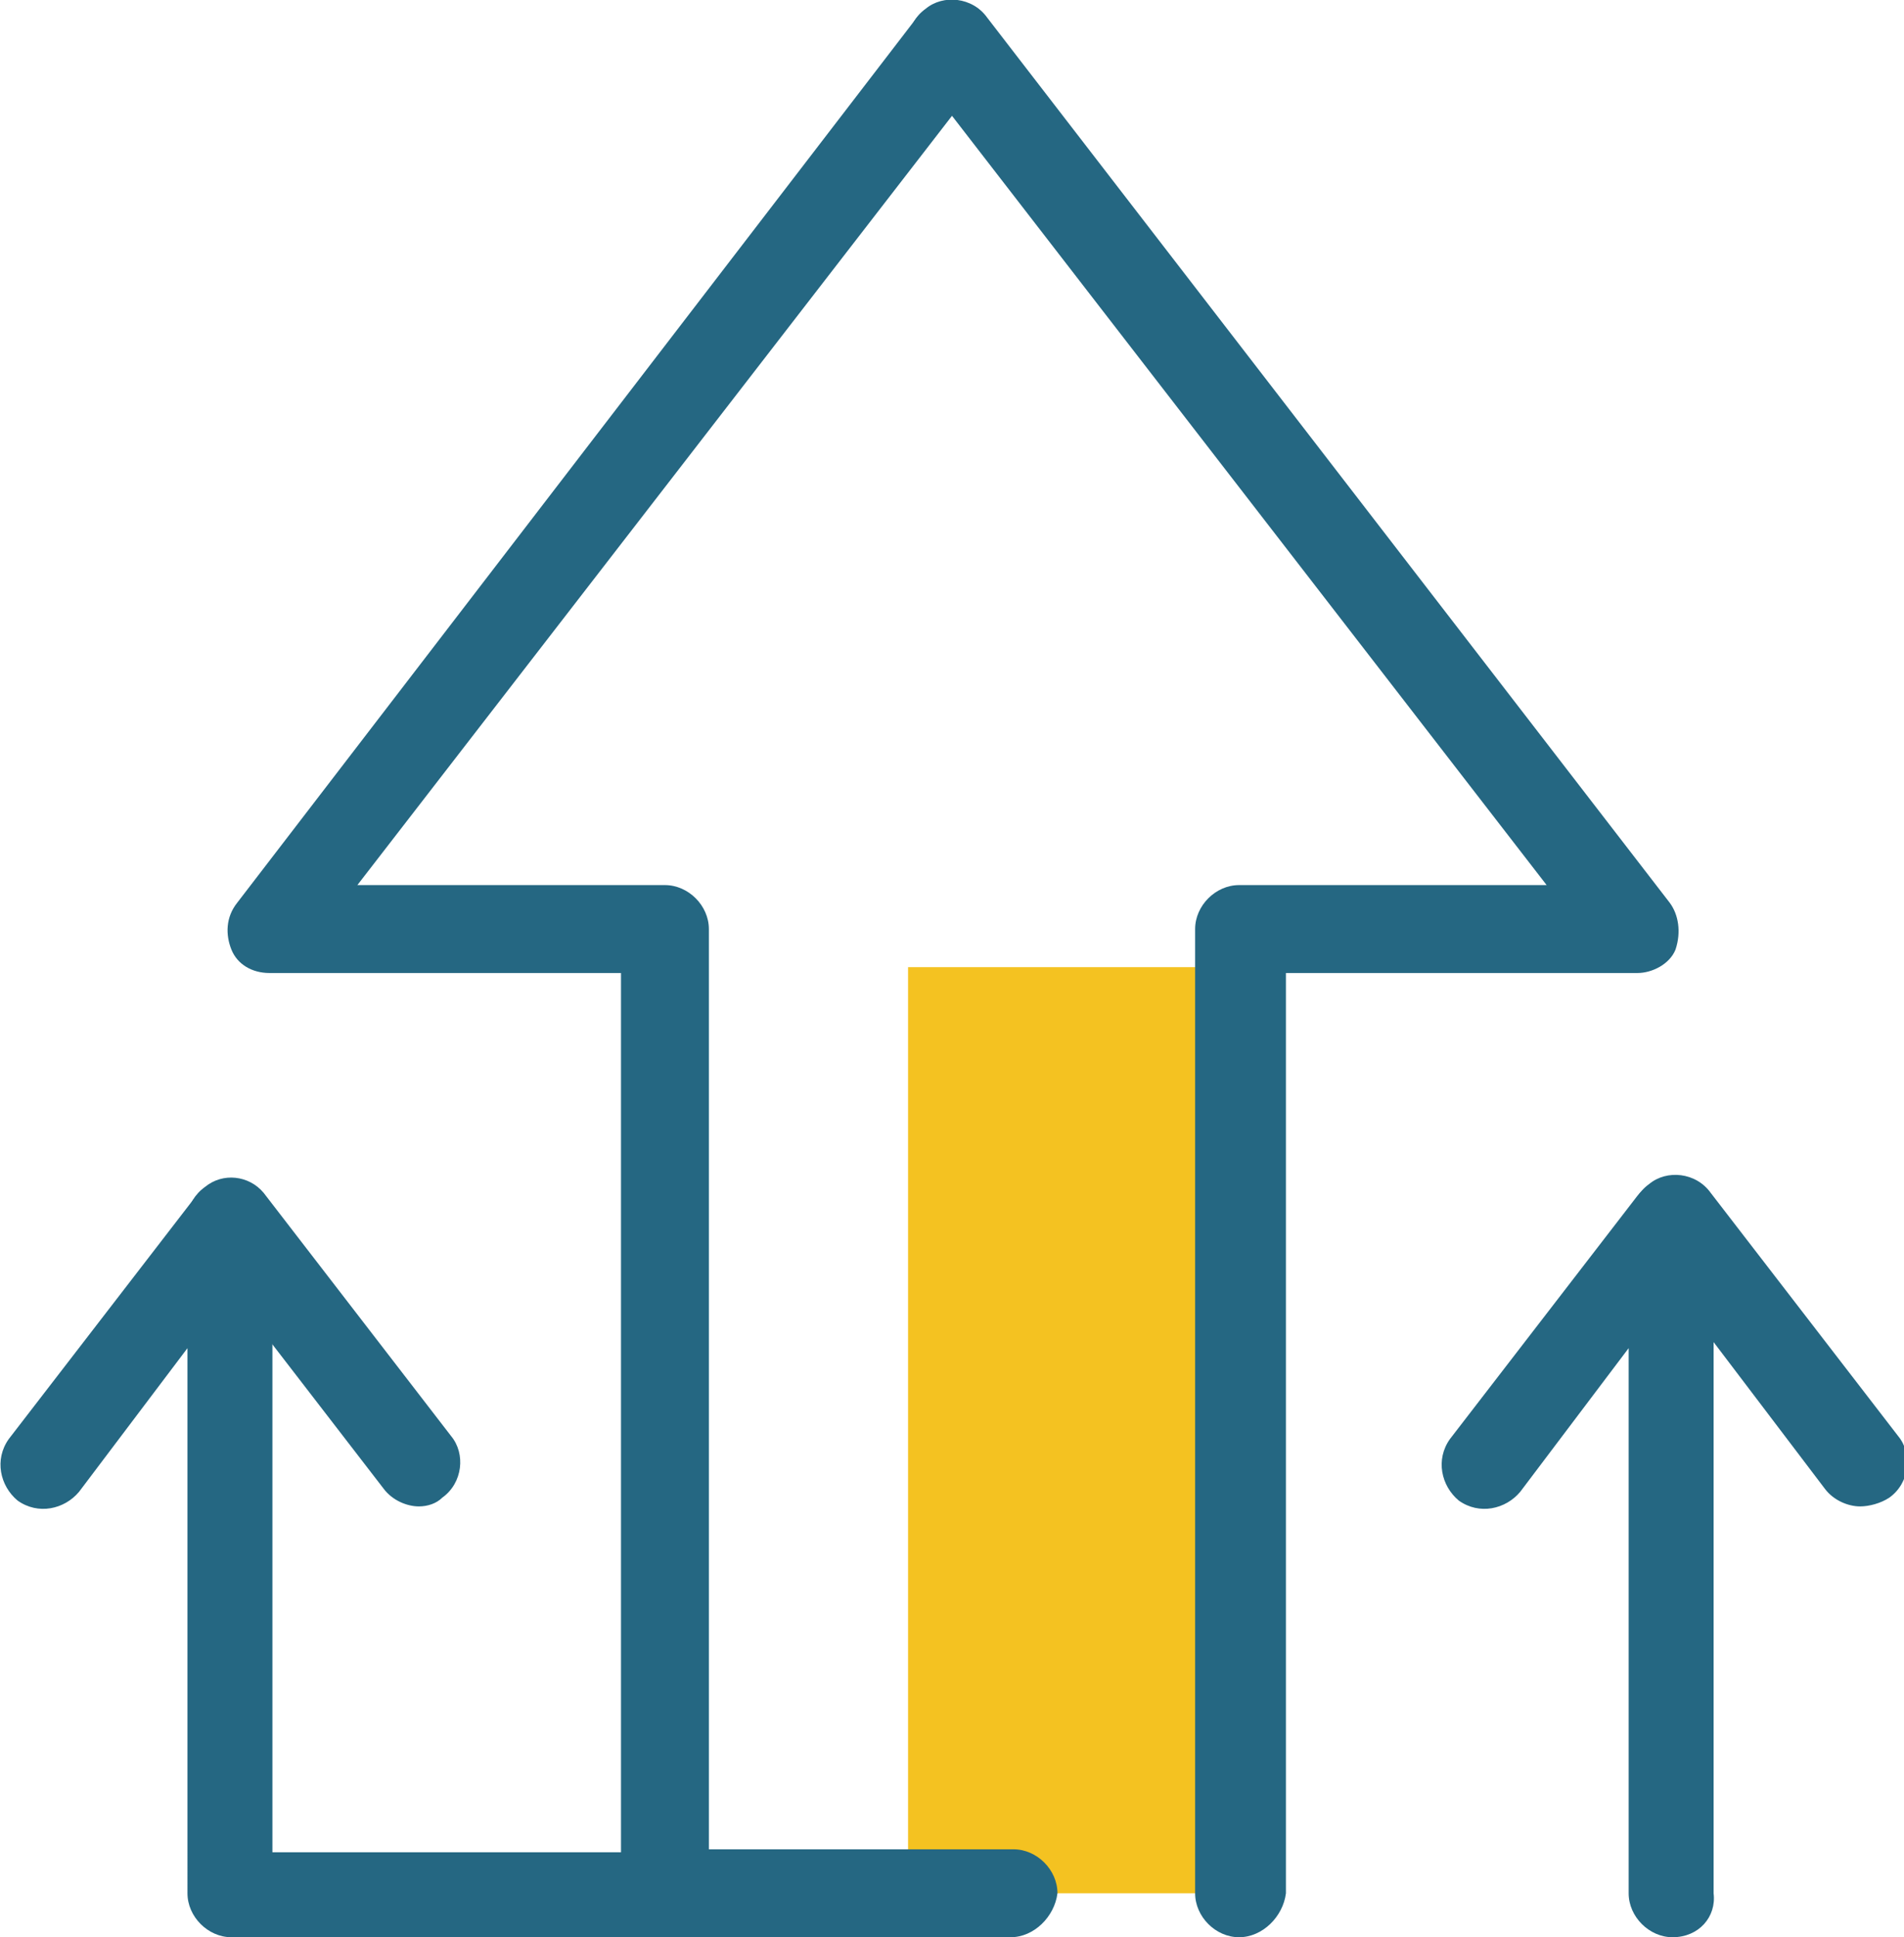 <?xml version="1.0" encoding="utf-8"?>
<!-- Generator: Adobe Illustrator 21.1.0, SVG Export Plug-In . SVG Version: 6.00 Build 0)  -->
<svg version="1.1" id="Icons" xmlns="http://www.w3.org/2000/svg" xmlns:xlink="http://www.w3.org/1999/xlink" x="0px" y="0px"
	 width="65px" height="66.1px" viewBox="0 0 65 66.1" style="enable-background:new 0 0 65 66.1;" xml:space="preserve">
<style type="text/css">
	.st0{fill:#F4C221;}
	.st1{fill:#256782;}
</style>
<g>
	<rect x="31" y="33" class="st0" width="11.3" height="31.6"/>
	<g>
		<g>
			<path class="st1" d="M14.3,51.4c-0.4,0-0.9-0.2-1.2-0.6l-6.4-8.3C6.2,41.9,6.3,41,7,40.5C7.6,40,8.5,40.1,9,40.7l6.4,8.3
				c0.5,0.6,0.4,1.6-0.3,2.1C14.9,51.3,14.6,51.4,14.3,51.4z"/>
		</g>
		<g>
			<path class="st1" d="M57.1,66.1c-0.8,0-1.5-0.7-1.5-1.5V46l-3.7,4.9c-0.5,0.6-1.4,0.8-2.1,0.3c-0.6-0.5-0.8-1.4-0.3-2.1l6.4-8.3
				c0.4-0.5,1-0.7,1.6-0.5c0.6,0.2,1,0.8,1,1.4v22.9C58.6,65.4,58,66.1,57.1,66.1z"/>
		</g>
		<g>
			<path class="st1" d="M63.5,51.4c-0.4,0-0.9-0.2-1.2-0.6L56,42.5c-0.5-0.6-0.4-1.6,0.3-2.1c0.6-0.5,1.6-0.4,2.1,0.3l6.4,8.3
				c0.5,0.6,0.4,1.6-0.3,2.1C64.2,51.3,63.8,51.4,63.5,51.4z"/>
		</g>
		<g>
			<g>
				<path class="st1" d="M34.5,66.1H22.7c-0.8,0-1.5-0.7-1.5-1.5V33.2h-12c-0.6,0-1.1-0.3-1.3-0.8c-0.2-0.5-0.2-1.1,0.2-1.6
					L31.3,0.6c0.5-0.6,1.4-0.8,2.1-0.3c0.6,0.5,0.8,1.4,0.3,2.1L12.2,30.2h10.5c0.8,0,1.5,0.7,1.5,1.5v31.4h10.4
					c0.8,0,1.5,0.7,1.5,1.5C36,65.4,35.3,66.1,34.5,66.1z"/>
			</g>
			<g>
				<path class="st1" d="M42.3,66.1c-0.8,0-1.5-0.7-1.5-1.5V31.7c0-0.8,0.7-1.5,1.5-1.5h10.5L31.3,2.4c-0.5-0.6-0.4-1.6,0.3-2.1
					c0.6-0.5,1.6-0.4,2.1,0.3l23.3,30.2c0.3,0.4,0.4,1,0.2,1.6c-0.2,0.5-0.8,0.8-1.3,0.8h-12v31.4C43.8,65.4,43.1,66.1,42.3,66.1z"
					/>
			</g>
		</g>
		<g>
			<path class="st1" d="M22.7,66.1H7.9c-0.8,0-1.5-0.7-1.5-1.5V46l-3.7,4.9c-0.5,0.6-1.4,0.8-2.1,0.3c-0.6-0.5-0.8-1.4-0.3-2.1
				l6.4-8.3c0.4-0.5,1-0.7,1.6-0.5c0.6,0.2,1,0.8,1,1.4v21.5h13.3c0.8,0,1.5,0.7,1.5,1.5C24.2,65.4,23.5,66.1,22.7,66.1z"/>
		</g>
	</g>
</g>
</svg>
